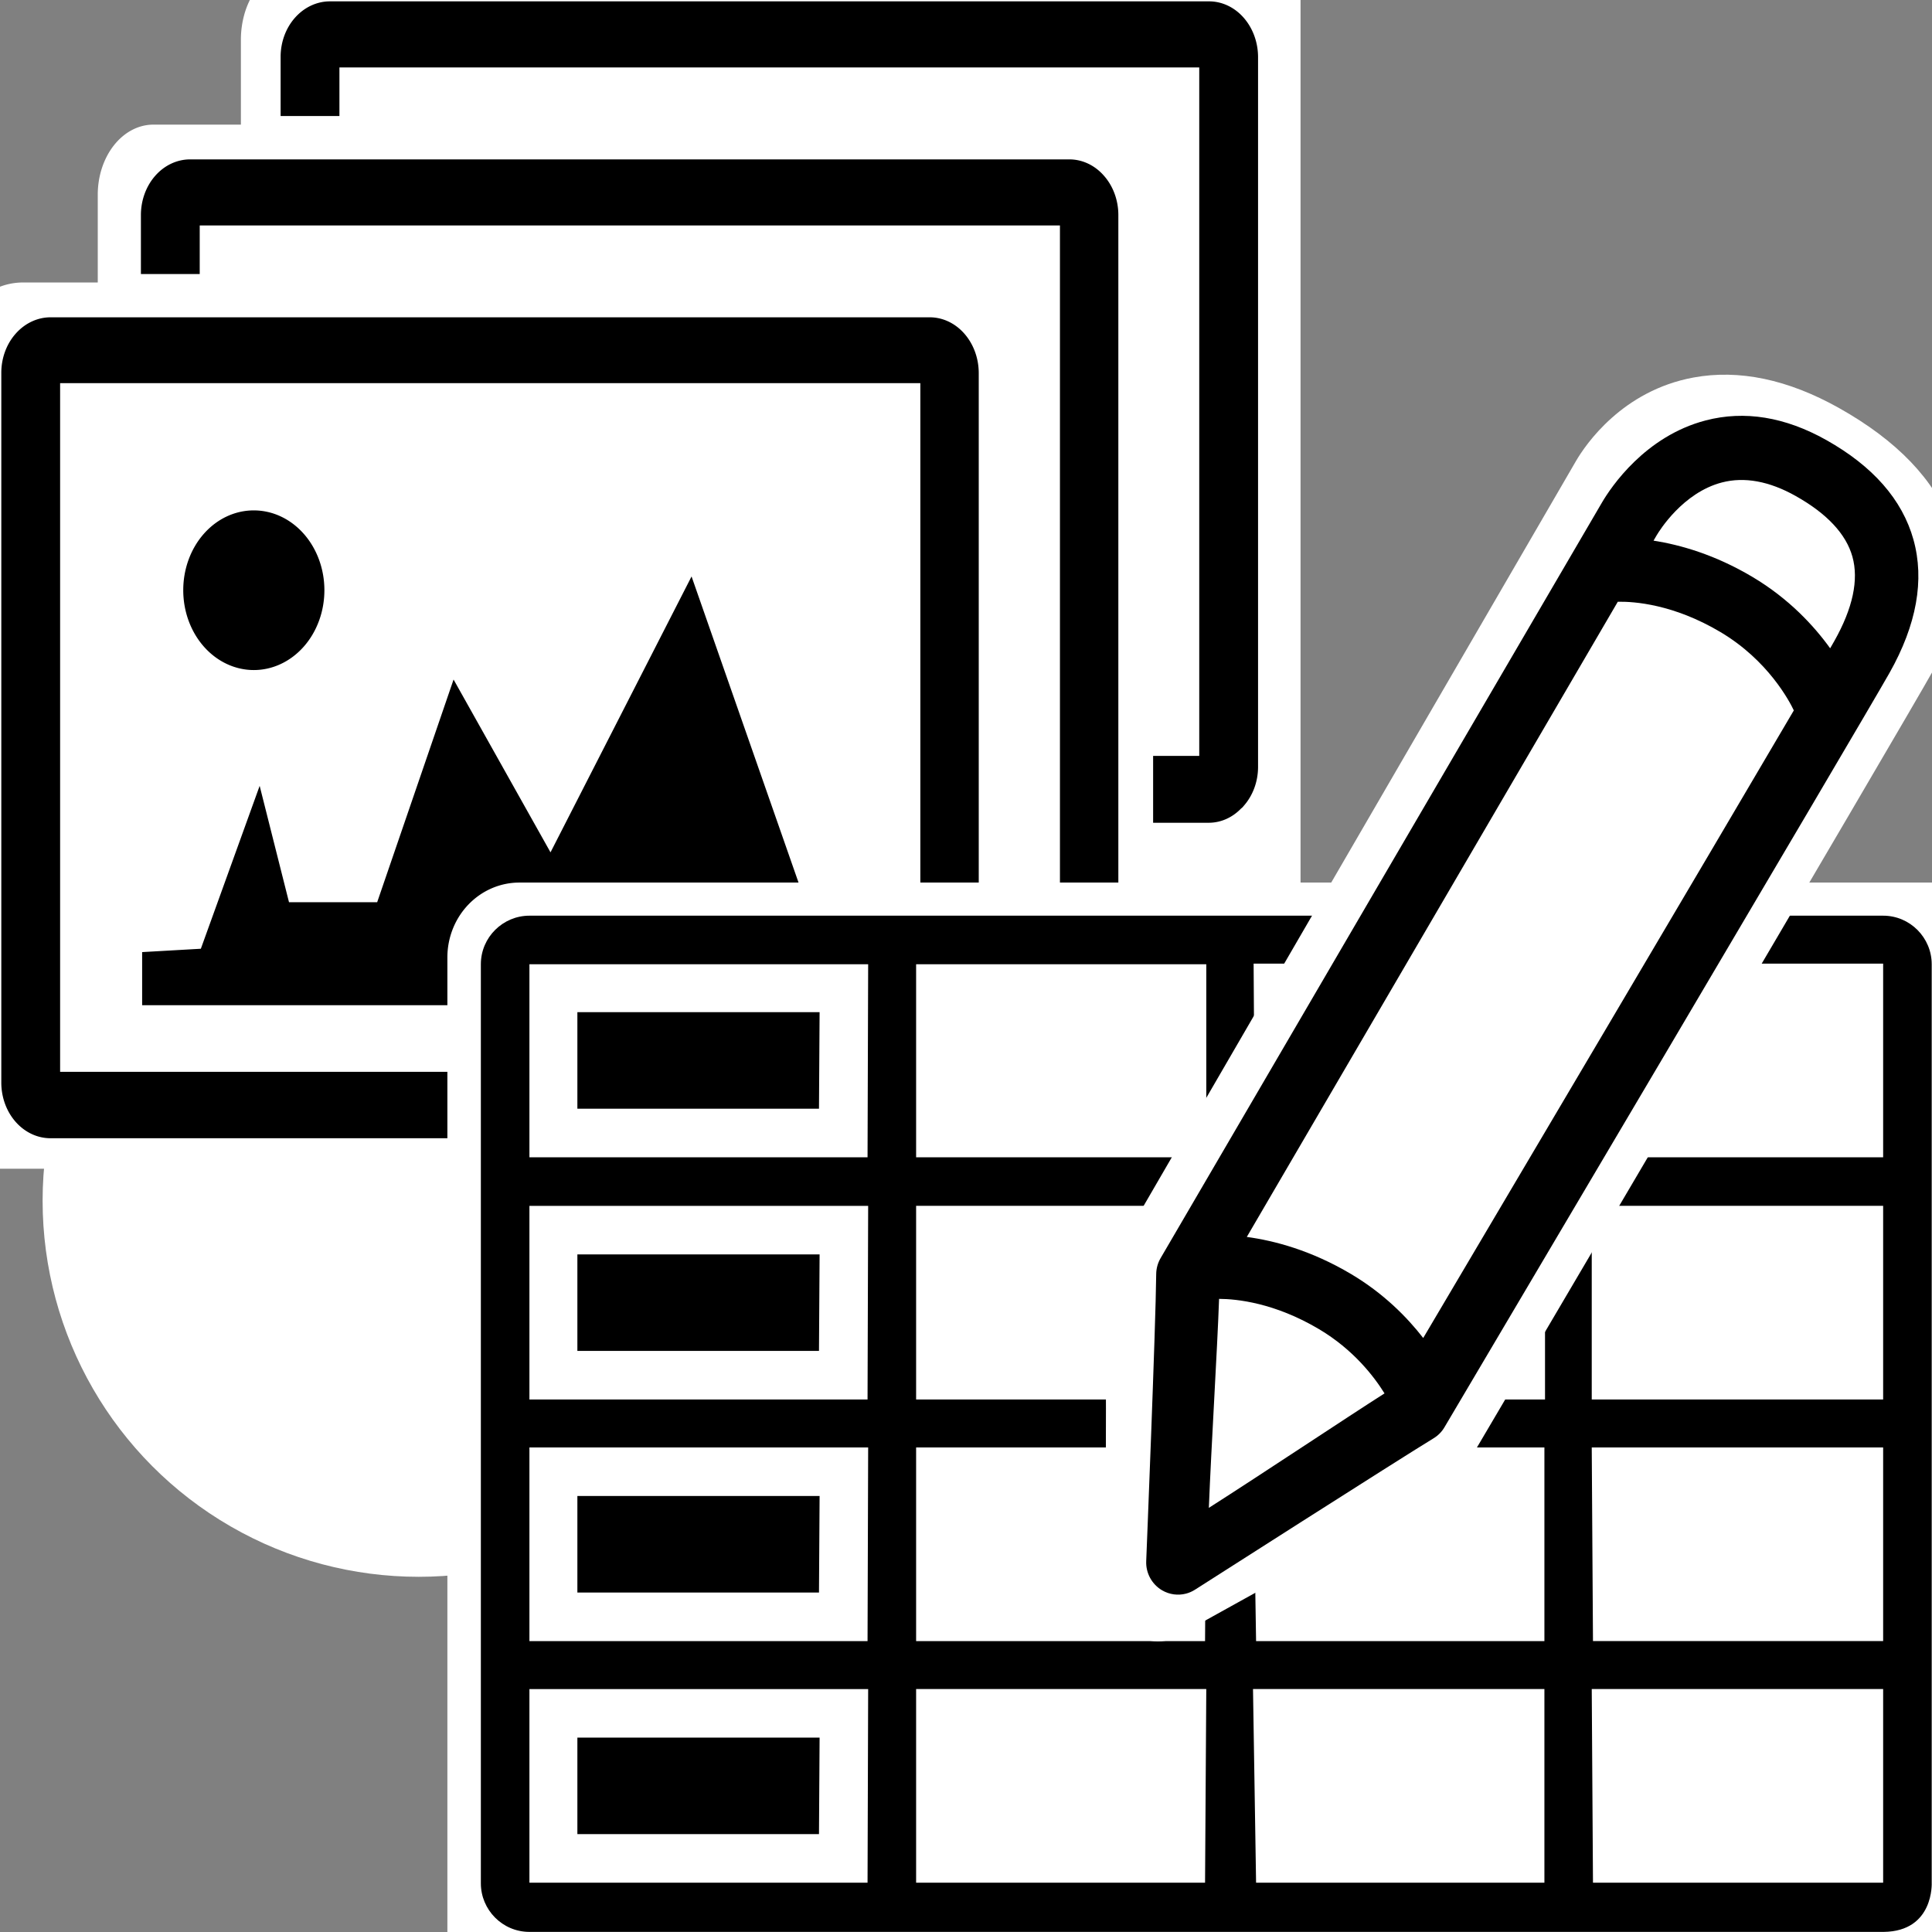 <?xml version="1.0" encoding="UTF-8" standalone="no"?>
<!-- Created with Inkscape (http://www.inkscape.org/) -->

<svg
   width="512"
   height="512"
   viewBox="0 0 512 512"
   version="1.1"
   id="svg1"
   xml:space="preserve"
   inkscape:version="1.3.1 (91b66b0783, 2023-11-16)"
   sodipodi:docname="icon.svg"
   inkscape:export-filename="icon-256.png"
   inkscape:export-xdpi="48"
   inkscape:export-ydpi="48"
   xmlns:inkscape="http://www.inkscape.org/namespaces/inkscape"
   xmlns:sodipodi="http://sodipodi.sourceforge.net/DTD/sodipodi-0.dtd"
   xmlns="http://www.w3.org/2000/svg"
   xmlns:svg="http://www.w3.org/2000/svg"><rect x="0" y="0" width="512" height="512" fill="#808080" stroke="none"/><sodipodi:namedview
     id="namedview1"
     pagecolor="#ffffff"
     bordercolor="#666666"
     borderopacity="1.0"
     inkscape:showpageshadow="2"
     inkscape:pageopacity="0.0"
     inkscape:pagecheckerboard="0"
     inkscape:deskcolor="#d1d1d1"
     inkscape:document-units="px"
     inkscape:zoom="1.1338568"
     inkscape:cx="301.62539"
     inkscape:cy="282.66356"
     inkscape:window-width="1920"
     inkscape:window-height="1017"
     inkscape:window-x="3832"
     inkscape:window-y="-8"
     inkscape:window-maximized="1"
     inkscape:current-layer="layer1" /><defs
     id="defs1"><inkscape:path-effect
       effect="fillet_chamfer"
       id="path-effect3"
       is_visible="true"
       lpeversion="1"
       nodesatellites_param="F,0,0,1,0,16.626,0,1 @ F,0,0,1,0,0,0,1 @ F,0,0,1,0,0,0,1 @ F,0,0,1,0,0,0,1"
       radius="0"
       unit="px"
       method="auto"
       mode="F"
       chamfer_steps="1"
       flexible="false"
       use_knot_distance="true"
       apply_no_radius="true"
       apply_with_radius="true"
       only_selected="false"
       hide_knots="false" /><inkscape:path-effect
       effect="fillet_chamfer"
       id="path-effect3-4"
       is_visible="true"
       lpeversion="1"
       nodesatellites_param="F,0,0,1,0,16.626,0,1 @ F,0,0,1,0,0,0,1 @ F,0,0,1,0,0,0,1 @ F,0,0,1,0,0,0,1"
       radius="0"
       unit="px"
       method="auto"
       mode="F"
       chamfer_steps="1"
       flexible="false"
       use_knot_distance="true"
       apply_no_radius="true"
       apply_with_radius="true"
       only_selected="false"
       hide_knots="false" /><inkscape:path-effect
       effect="fillet_chamfer"
       id="path-effect3-4-1"
       is_visible="true"
       lpeversion="1"
       nodesatellites_param="F,0,0,1,0,16.626,0,1 @ F,0,0,1,0,0,0,1 @ F,0,0,1,0,0,0,1 @ F,0,0,1,0,0,0,1"
       radius="0"
       unit="px"
       method="auto"
       mode="F"
       chamfer_steps="1"
       flexible="false"
       use_knot_distance="true"
       apply_no_radius="true"
       apply_with_radius="true"
       only_selected="false"
       hide_knots="false" /><inkscape:path-effect
       effect="fillet_chamfer"
       id="path-effect3-4-1-6"
       is_visible="true"
       lpeversion="1"
       nodesatellites_param="F,0,0,1,0,16.626,0,1 @ F,0,0,1,0,0,0,1 @ F,0,0,1,0,0,0,1 @ F,0,0,1,0,0,0,1"
       radius="0"
       unit="px"
       method="auto"
       mode="F"
       chamfer_steps="1"
       flexible="false"
       use_knot_distance="true"
       apply_no_radius="true"
       apply_with_radius="true"
       only_selected="false"
       hide_knots="false" /></defs><g
     inkscape:label="Calque 1"
     inkscape:groupmode="layer"
     id="layer1"><path
       style="fill:#ffffff;fill-opacity:1;stroke-width:0.644;stroke-dasharray:none"
       id="rect1-5"
       width="351.466"
       height="241.882"
       x="120.566"
       y="233.945"
       inkscape:path-effect="#path-effect3-4"
       sodipodi:type="rect"
       d="M 137.192,233.945 H 472.032 V 475.827 H 120.566 V 250.571 a 16.626,16.626 135 0 1 16.626,-16.626 z"
       transform="matrix(1.008,0,0,0.971,-132.148,-152.302)" /><path
       style="fill:#ffffff;fill-opacity:1;stroke-width:0.644;stroke-dasharray:none"
       id="rect1-5-3"
       width="351.466"
       height="241.882"
       x="120.566"
       y="233.945"
       inkscape:path-effect="#path-effect3-4-1"
       sodipodi:type="rect"
       d="M 137.192,233.945 H 472.032 V 475.827 H 120.566 V 250.571 a 16.626,16.626 135 0 1 16.626,-16.626 z"
       transform="matrix(0.887,0,0,1.117,-81.035,-228.29)" /><path
       style="fill:#ffffff;fill-opacity:1;stroke-width:0.644;stroke-dasharray:none"
       id="rect1-5-3-2"
       width="351.466"
       height="241.882"
       x="120.566"
       y="233.945"
       inkscape:path-effect="#path-effect3-4-1-6"
       sodipodi:type="rect"
       d="M 137.192,233.945 H 472.032 V 475.827 H 120.566 V 250.571 a 16.626,16.626 135 0 1 16.626,-16.626 z"
       transform="matrix(0.799,0,0,1.113,-32.495,-268.319)" /><circle
       style="fill:#ffffff;stroke:none;stroke-width:16;stroke-linejoin:round;stroke-dasharray:none"
       id="path7"
       cx="110.952"
       cy="318.209"
       r="99.66" /><path
       d="M 13.465,84.089 H 246.34 a 12.928,14.624 0 0 1 9.215,4.323 13.118,14.839 0 0 1 3.822,10.424 V 286.93 a 12.874,14.563 0 0 1 -3.822,10.393 3.686,4.17 0 0 1 -0.678,0.674 12.657,14.318 0 0 1 -8.619,3.648 H 13.383 A 13.037,14.747 0 0 1 0.346,286.93 V 98.836 A 12.928,14.624 0 0 1 4.168,88.412 13.091,14.808 0 0 1 13.383,84.089 Z M 87.485,0.359 H 320.361 a 12.928,14.624 0 0 1 9.215,4.323 13.118,14.839 0 0 1 3.822,10.424 V 203.2 a 12.874,14.563 0 0 1 -3.822,10.393 2.954,3.342 0 0 1 -0.678,0.674 12.657,14.318 0 0 1 -8.727,3.771 h -14.582 v -17.721 h 12.224 V 17.866 H 89.951 V 30.743 H 74.367 V 15.106 A 12.928,14.624 0 0 1 78.188,4.682 13.118,14.839 0 0 1 87.404,0.359 Z M 50.488,42.24 H 283.364 a 12.874,14.563 0 0 1 9.188,4.323 13.01,14.716 0 0 1 3.822,10.393 V 245.05 a 12.928,14.624 0 0 1 -3.822,10.424 3.795,4.292 0 0 1 -0.678,0.674 12.657,14.318 0 0 1 -8.619,3.648 h -14.582 v -17.598 h 12.224 V 59.746 H 52.928 v 12.877 H 37.343 V 56.956 A 13.037,14.747 0 0 1 50.38,42.24 Z m 16.75,93.02 a 18.702,21.155 0 1 1 -18.674,21.124 18.674,21.124 0 0 1 18.674,-21.124 z m 78.601,90.72 37.43,-73.214 39.707,113.623 H 37.668 v -14.073 l 15.558,-0.889 15.585,-43.168 7.779,30.843 h 23.363 l 20.247,-59.019 25.694,45.805 z m 98.061,-124.445 H 15.931 V 284.048 H 243.901 Z"
       id="path1"
       style="stroke-width:2.883" /><path
       style="fill:#ffffff;fill-opacity:1;stroke-width:0.644;stroke-dasharray:none"
       id="rect1"
       width="351.466"
       height="241.882"
       x="120.566"
       y="233.945"
       inkscape:path-effect="#path-effect3"
       sodipodi:type="rect"
       d="M 137.192,233.945 H 472.032 V 475.827 H 120.566 V 250.571 a 16.626,16.626 135 0 1 16.626,-16.626 z"
       transform="matrix(1.148,0,0,1.193,-19.85,-45.209)" /><path
       fill="#000000"
       d="M 511.923,498.939 V 255.537 c 0,-7.006 -5.702,-12.871 -12.871,-12.871 H 140.303 c -7.006,0 -12.871,5.702 -12.871,12.871 v 243.565 c 0,7.006 5.702,12.871 12.871,12.871 h 358.912 c 13.359,-0.163 12.708,-13.034 12.708,-13.034 z m -282.014,0 h -89.606 v -51.32 h 89.769 z m 0,-64.028 h -89.606 v -51.32 h 89.769 z m 0,-64.028 h -89.606 v -51.32 h 89.769 z m 0,-64.19 h -89.606 v -51.157 h 89.769 z m 89.443,192.245 h -76.572 v -51.32 h 76.898 z m 0,-64.028 h -76.572 v -51.32 h 76.898 z m -76.572,-64.028 v -51.32 h 76.572 l 0.326,51.32 z m 76.898,-64.19 h -76.898 v -51.157 h 76.898 z m 89.769,192.245 h -76.572 l -0.815,-51.32 h 77.224 v 51.32 z m 0,-64.028 h -76.572 l -0.815,-51.32 h 77.224 v 51.32 z m 0,-64.028 H 332.548 l -0.326,-51.32 h 77.224 z m 0,-64.19 H 332.548 l -0.326,-51.32 h 77.224 z m 89.606,192.245 h -76.898 l -0.326,-51.32 h 77.224 z m 0,-64.028 h -76.898 l -0.326,-51.32 h 77.224 z m 0,-64.028 h -77.224 v -51.32 h 77.224 z m 0,-64.19 h -76.898 l -0.326,-51.32 h 77.224 z m -281.851,89.769 h -64.19 v 25.578 h 64.028 z m 0,64.028 h -64.19 v 25.578 h 64.028 z m 0,-128.055 h -64.19 v 25.578 h 64.028 z m 0,-64.19 h -64.19 v 25.578 h 64.028 z"
       id="path1-3"
       style="stroke-width:1.629"
       sodipodi:nodetypes="csssssscccccccccccccccccccccccccccccccccccccccccccccccccccccccccccccccccccccccccccccccccccccccccccccccccccccccc" /><g
       style="overflow:hidden;fill:#ffffff;stroke:none"
       id="g2"
       transform="matrix(0.304,-0.056,0.101,0.292,192.368,142.745)"><path
         d="M 949.2,63.44 C 915.504,31.04 878.32,14.608 838.624,14.608 c -62.064,0 -107.344,40.224 -119.728,52.56 -17.408,17.312 -612.064,614.32 -612.064,614.32 -3.888,3.92 -6.72,8.8 -8.176,14.176 C 85.232,745.392 10.826,961.678 10.154,963.886 6.698,975.182 17.008,991.904 25.312,1000.224 c 5.984,5.952 13.936,9.168 22.08,9.168 3.2,0 6.432,-0.496 9.6,-1.52 2.288,-0.752 229.248,-74.384 266.608,-85.568 4.912,-1.472 9.424,-4.16 13.072,-7.792 23.6,-23.408 578.224,-573.824 615.04,-611.968 38.08,-39.392 56.992,-80.384 56.256,-121.872 -0.72,-40.96 -20.496,-80.4 -58.768,-117.232 z"
         id="path1-37-9"
         sodipodi:nodetypes="cscccccscccccc"
         style="fill:#ffffff;stroke:none" /></g><g
       style="overflow:hidden;fill:currentColor"
       id="g1"
       transform="matrix(0.284,-0.074,0.074,0.284,209.442,136.946)"><path
         d="m 922.63,168.75 c -30.717,-29.536 -64.614,-44.515 -100.8,-44.515 -56.577,0 -97.854,36.668 -109.143,47.913 -15.869,15.781 -557.953,560.009 -557.953,560.009 -3.544,3.573 -6.126,8.022 -7.453,12.923 -12.237,45.332 -73.467,246.509 -74.08,248.522 -3.15,10.297 -0.35,21.528 7.22,29.113 5.455,5.426 12.704,8.357 20.128,8.357 2.917,0 5.863,-0.452 8.751,-1.386 2.086,-0.685 208.981,-67.808 243.038,-78.003 4.478,-1.342 8.591,-3.792 11.916,-7.103 21.514,-21.339 527.104,-523.093 560.666,-557.865 34.713,-35.909 51.953,-73.277 51.282,-111.098 -0.656,-37.339 -18.684,-73.292 -53.572,-106.868 z m -605.049,620.656 c -29.506,-29.842 -59.523,-46.688 -82.67,-56.169 99.546,-99.94 359.59,-360.99 468.806,-470.571 14.25,3.428 48.103,14.731 82.875,49.941 35.122,35.545 44.486,76.092 46.192,85.092 C 721.904,508.402 466.673,761.824 366.048,861.706 356.742,839.988 341.734,813.836 317.58,789.405 Z M 196.579,781.033 c 15.461,4.113 47.651,16.044 80.512,49.299 25.306,25.612 37.193,53.777 42.531,70.973 -39.206,12.646 -125.027,42.371 -179.562,60.019 16.175,-53.368 43.45,-136.447 56.519,-180.291 z M 884.007,346.255 c -1.152,1.196 -3.063,3.121 -5.338,5.44 -8.912,-23.045 -24.547,-52.624 -51.618,-80.031 -27.654,-27.99 -55.717,-44.486 -78.207,-54.258 1.911,-1.911 3.398,-3.398 3.982,-3.982 3.223,-3.194 32.511,-31.286 69.004,-31.286 21.018,0 41.642,9.612 61.346,28.573 23.366,22.491 35.414,44.69 35.807,65.97 0.379,21.747 -11.377,45.142 -34.976,69.573 z"
         id="path1-37"
         style="stroke-width:0.912" /></g><path
       style="fill:none;stroke:#000000;stroke-width:16;stroke-linejoin:round;stroke-dasharray:none"
       id="path4"
       sodipodi:type="arc"
       sodipodi:cx="318.24689"
       sodipodi:cy="-111.32688"
       sodipodi:rx="74.998634"
       sodipodi:ry="74.998634"
       sodipodi:start="0"
       sodipodi:end="1.5707963"
       sodipodi:open="true"
       sodipodi:arc-type="arc"
       transform="rotate(90)" /></g></svg>
